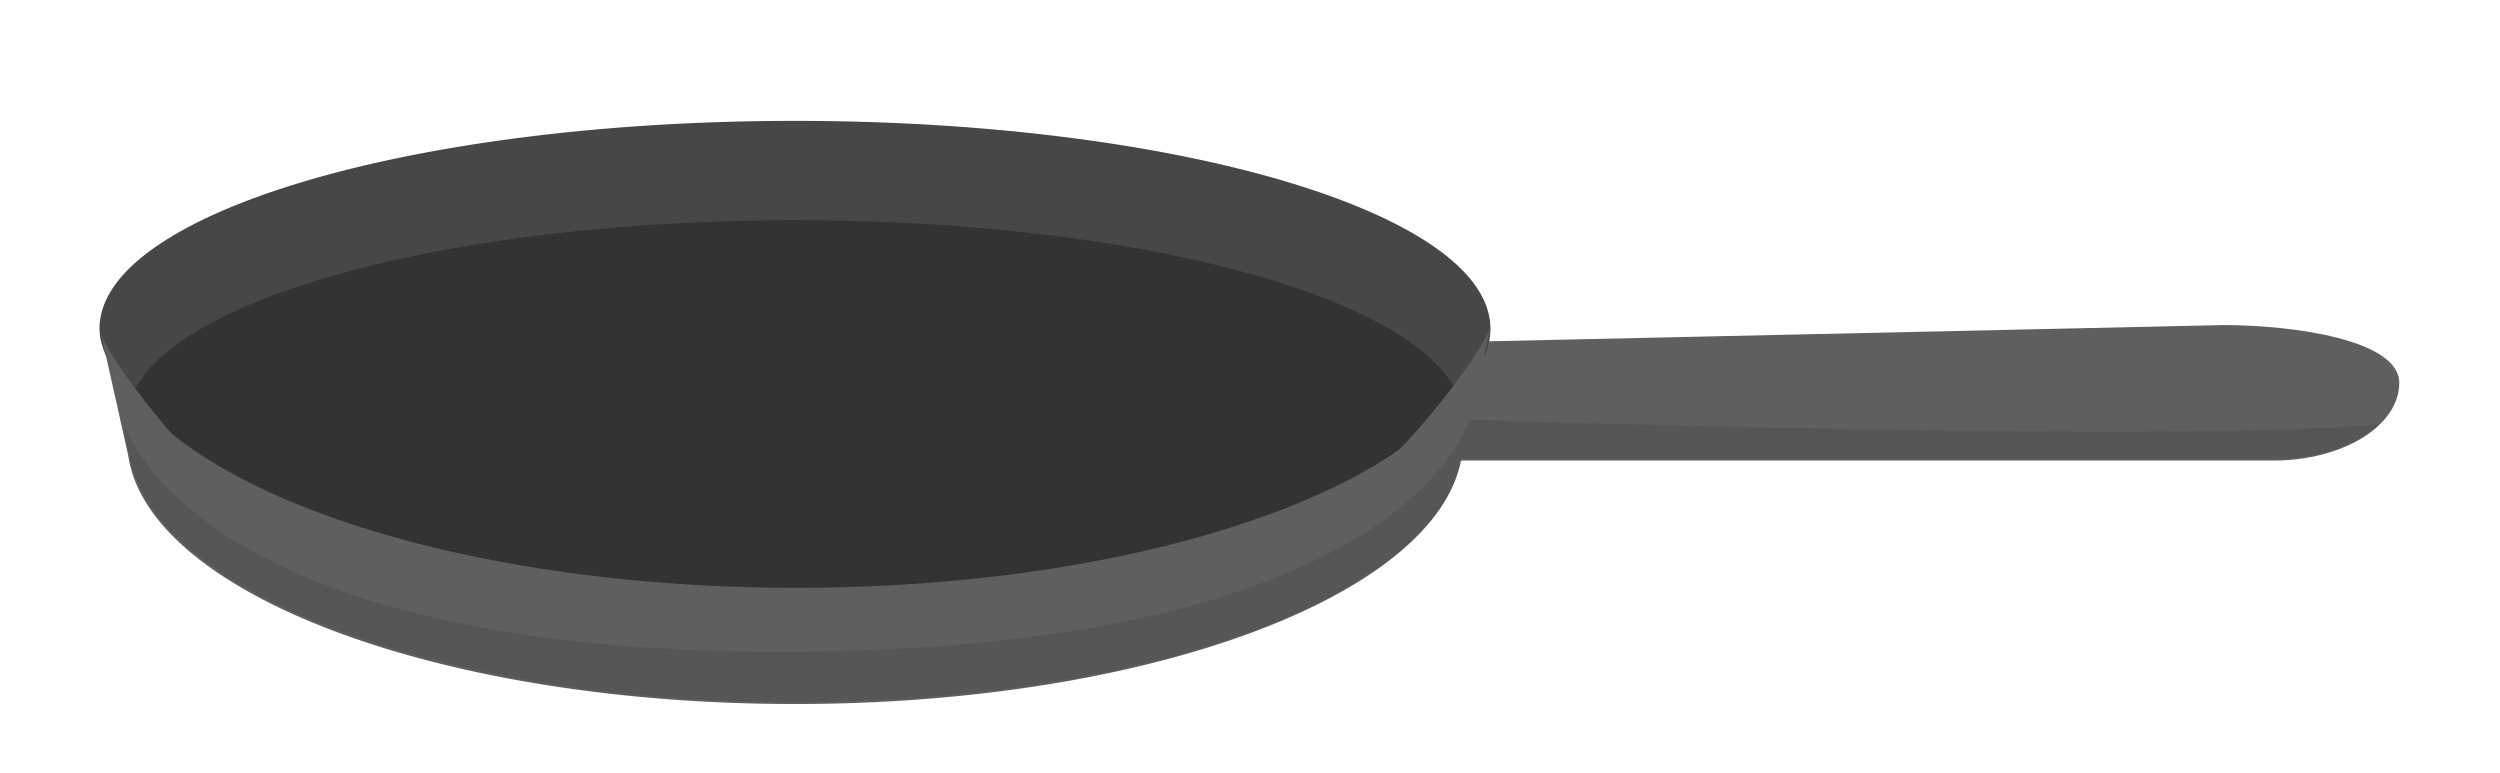 <svg id="Layer_1" data-name="Layer 1" xmlns="http://www.w3.org/2000/svg" viewBox="0 0 321.62 99.46"><defs><style>.cls-1{fill:#605e5e;}.cls-2{fill:#333;}.cls-3{fill:#474747;}.cls-4{opacity:0.09;}</style></defs><title>skillet</title><path class="cls-1" d="M286.05,41.82l-95.11,2.1-9.83,15.33H292.44c9,0,16.22-4.47,16.22-10S295,41.82,286.05,41.82Z"/><path class="cls-2" d="M187.74,50.71c-5.79-17.53-42.21-31-86.31-31S20.92,33.18,15.12,50.71c11.78,15,46,25.91,86.31,25.91S176,65.75,187.74,50.71Z"/><path class="cls-3" d="M102.27,28.33c43.5,0,79.43,9.67,85.15,22.21,2.8-2.6,4.32-5.37,4.32-8.24,0-14.77-40.05-26.75-89.47-26.75S12.8,27.53,12.8,42.3A8.58,8.58,0,0,0,13,43.9a12.75,12.75,0,0,0,4.17,6.64C22.84,38,58.77,28.33,102.27,28.33Z"/><path class="cls-3" d="M13,43.72l-.18-.61A1.45,1.45,0,0,0,13,43.72Z"/><path class="cls-1" d="M191.74,42.11c-1.19,3.38-8.19,12.25-11.89,15.87-15.5,10.55-44.34,17.64-77.4,17.64-35.3,0-65.82-8.09-80.37-19.84C18.4,51.56,13.92,45.56,13,42.92l3.49,15.66a13.24,13.24,0,0,0,.43,1.92l.06.26h0c5.23,16.8,41.41,29.81,85.29,29.81,45.25,0,82.31-13.83,85.69-31.39a14.11,14.11,0,0,0,.29-1.41Z"/><path class="cls-4" d="M16.24,56.58c0,.21.06.43.1.66C16.3,57,16.27,56.79,16.24,56.58Z"/><path class="cls-4" d="M16.37,57.47c0,.21.07.42.11.65C16.44,57.9,16.41,57.68,16.37,57.47Z"/><path class="cls-4" d="M16.54,58.51c0,.2.06.4.1.62C16.6,58.92,16.57,58.71,16.54,58.51Z"/><path class="cls-4" d="M16.73,59.73l.09.55Z"/><path class="cls-4" d="M17,61.3c0,.16.05.31.07.47C17,61.61,17,61.46,17,61.3Z"/><path class="cls-4" d="M189,54s-7.6,29.3-86.61,29.83C24.09,84.37,15.91,54.4,15.91,54.4s.12.81.33,2.18l.39,1.76a13.24,13.24,0,0,0,.43,1.92l.06.26h0c5.23,16.8,41.41,29.81,85.29,29.81,45.19,0,82.2-13.79,85.67-31.32H292.6c5.61,0,10.56-1.75,13.47-4.43h0C280.44,57,189,54,189,54Z"/><polygon class="cls-4" points="16.24 56.58 16.24 56.58 16.24 56.58 16.24 56.58"/><path class="cls-4" d="M16.34,57.24l0,.23Z"/><path class="cls-4" d="M16.48,58.12l.06.39Z"/><path class="cls-4" d="M16.64,59.13c0,.19.06.4.09.6C16.7,59.53,16.67,59.32,16.64,59.13Z"/><path class="cls-4" d="M16.82,60.28c.05.33.11.68.17,1C16.93,61,16.87,60.61,16.82,60.28Z"/></svg>